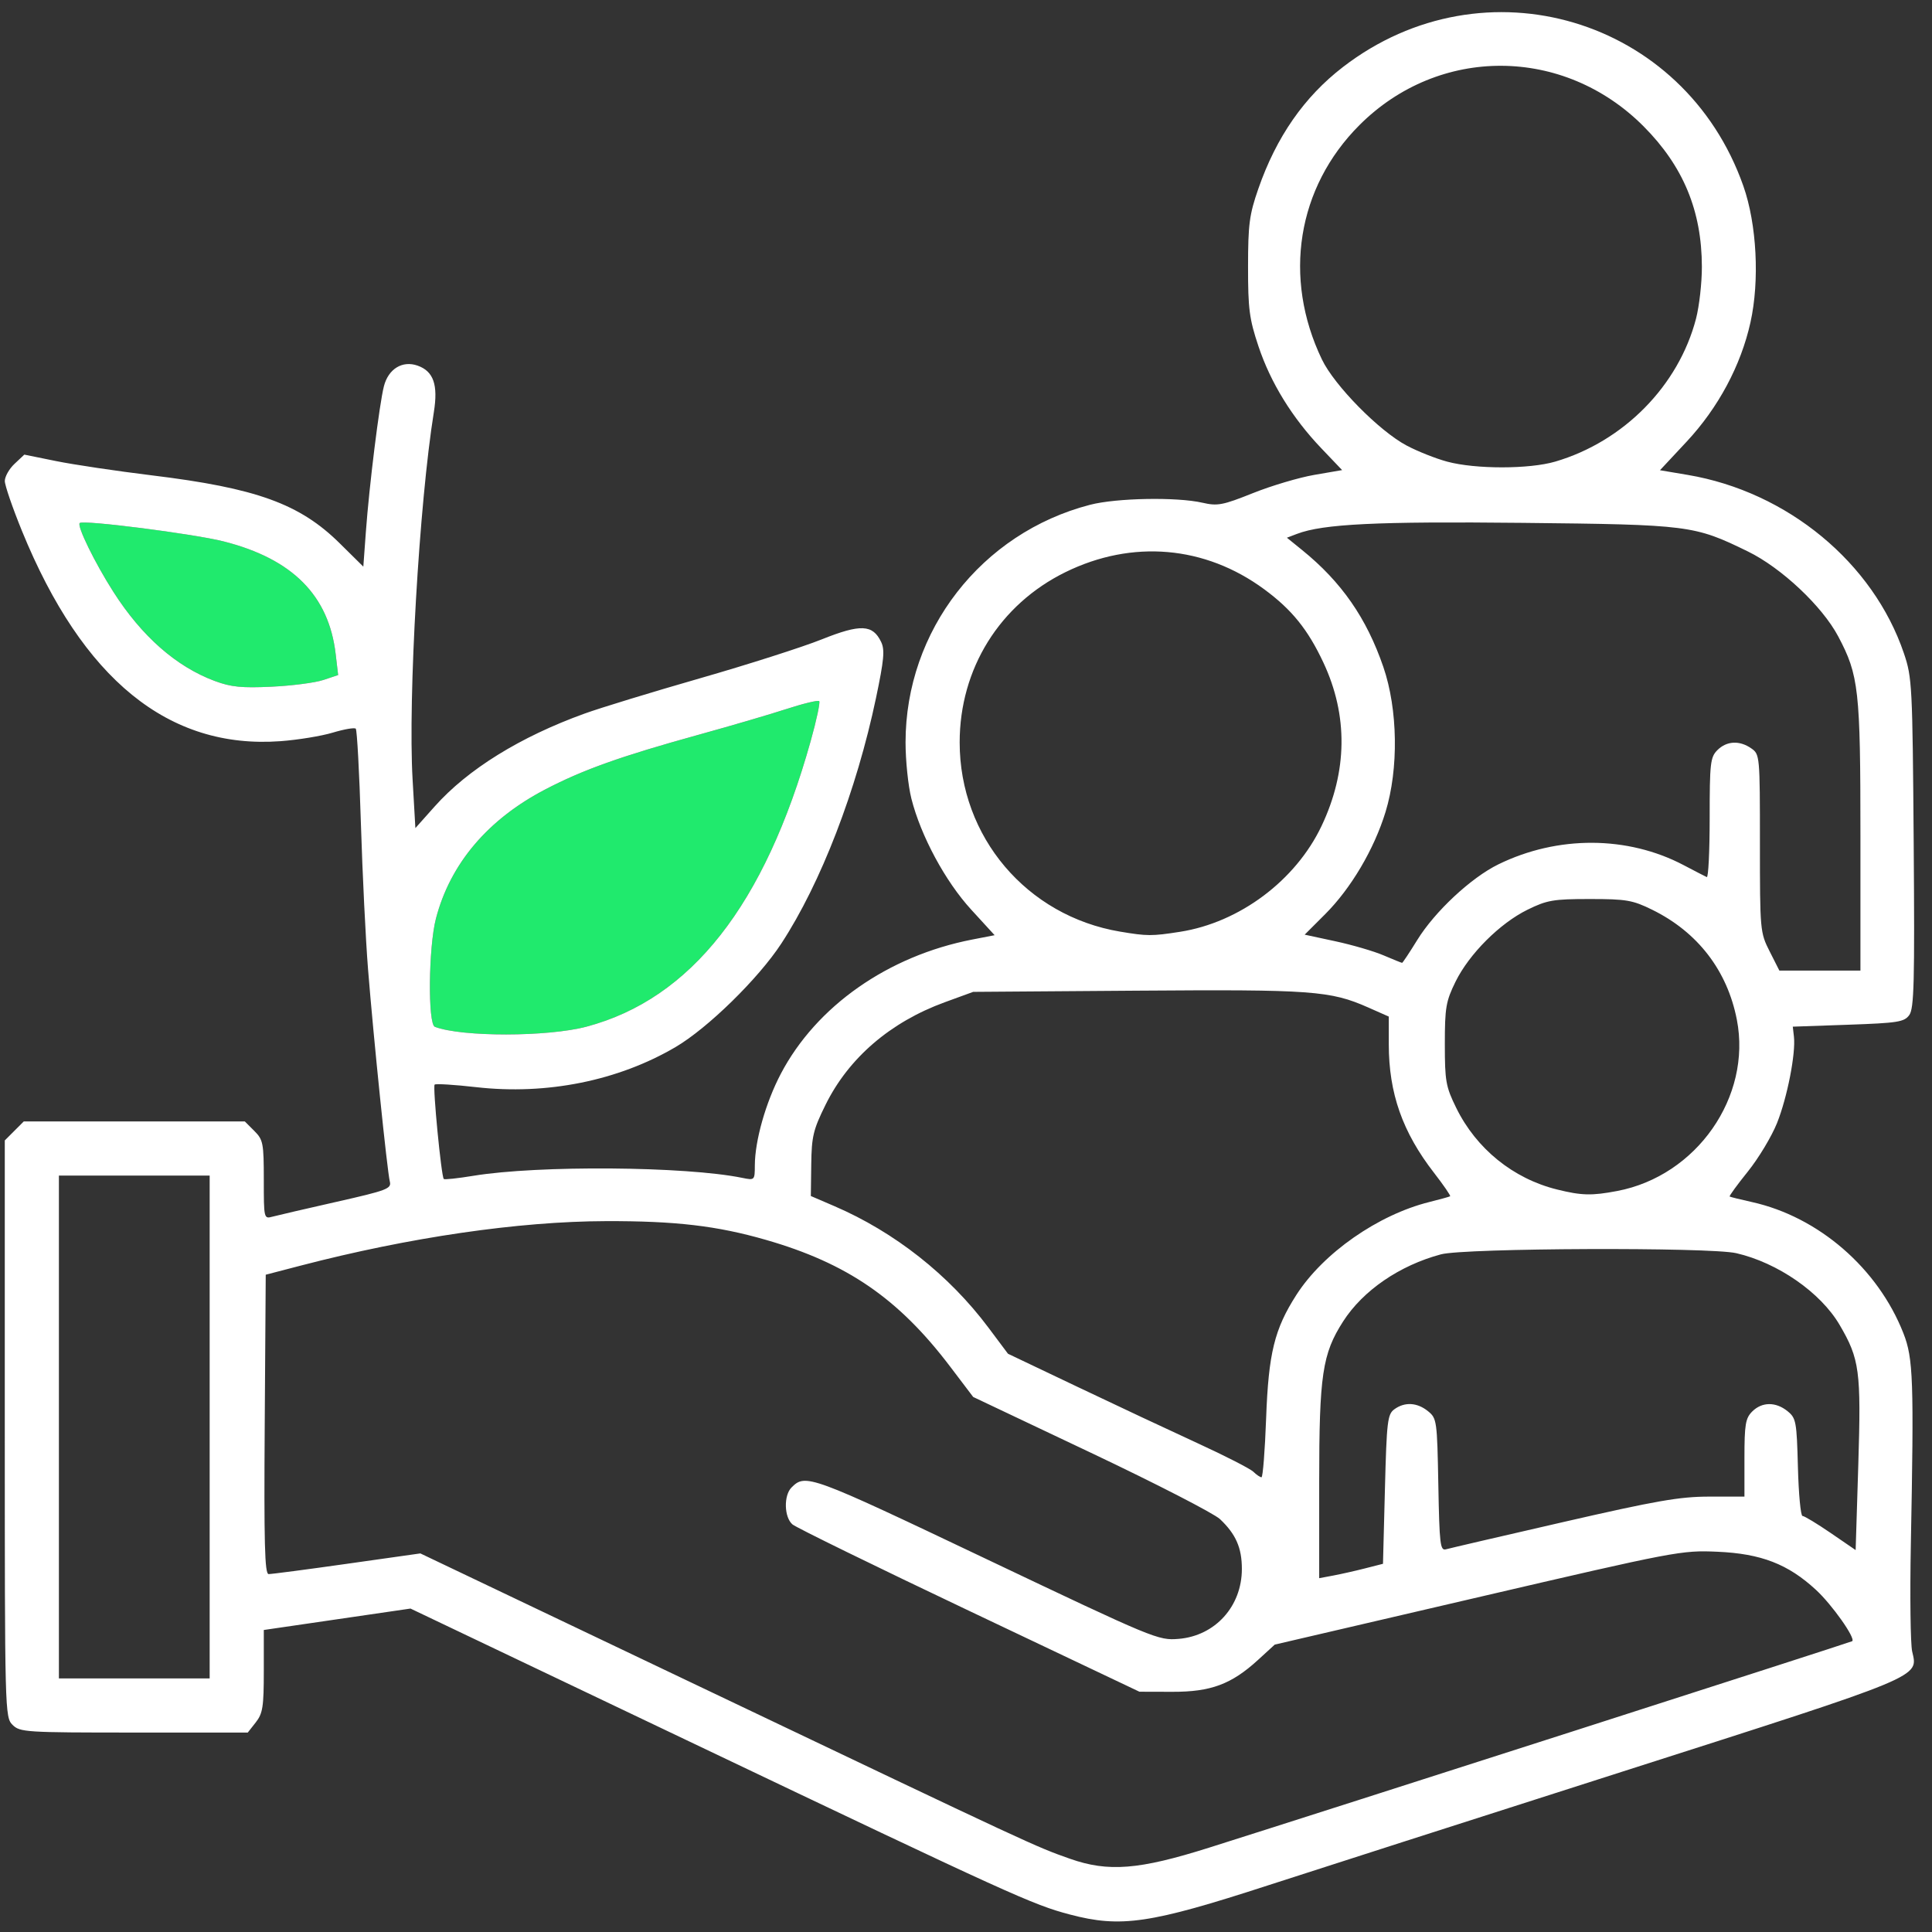 <svg width="90" height="90" viewBox="0 0 90 90" fill="none" xmlns="http://www.w3.org/2000/svg">
<rect x="0" y="0" width="90" height="90" fill="#333333" stroke="none"/>
<path d="M27.32 47.826C32.191 46.531 35.624 42.16 37.763 34.526C38.036 33.554 38.215 32.715 38.162 32.661C38.108 32.608 37.431 32.77 36.657 33.022C35.883 33.274 34.037 33.816 32.554 34.225C28.923 35.229 27.168 35.854 25.407 36.771C22.726 38.166 20.973 40.236 20.308 42.789C19.961 44.124 19.925 47.706 20.258 47.833C21.51 48.311 25.512 48.306 27.32 47.826ZM15.056 31.678L15.752 31.447L15.636 30.462C15.316 27.737 13.624 26.036 10.425 25.223C9.037 24.869 3.868 24.209 3.713 24.365C3.577 24.501 4.42 26.223 5.282 27.572C6.607 29.645 8.211 31.055 10.007 31.724C10.762 32.005 11.261 32.055 12.649 31.989C13.59 31.945 14.673 31.805 15.056 31.678Z" fill="#20EA6D"/>
<path d="M49.838 89.185C48.105 88.728 47.14 88.29 32.229 81.181L19.123 74.933L15.706 75.432L12.289 75.931V77.845C12.289 79.509 12.24 79.822 11.915 80.234L11.542 80.709H6.243C1.183 80.709 0.927 80.693 0.583 80.349C0.229 79.995 0.223 79.748 0.223 66.557V53.125L0.665 52.683L1.107 52.241H6.256H11.405L11.847 52.683C12.258 53.094 12.289 53.252 12.289 54.956C12.289 56.767 12.293 56.786 12.694 56.677C12.917 56.617 14.258 56.306 15.675 55.986C18.041 55.451 18.243 55.374 18.159 55.038C18.038 54.557 17.397 48.309 17.145 45.154C17.035 43.783 16.885 40.724 16.812 38.357C16.74 35.989 16.632 34.004 16.573 33.945C16.514 33.886 16.033 33.969 15.503 34.128C14.973 34.288 13.877 34.467 13.066 34.527C7.855 34.909 3.847 31.649 1.023 24.733C0.585 23.659 0.225 22.613 0.224 22.407C0.224 22.202 0.427 21.841 0.678 21.606L1.133 21.178L2.614 21.479C3.428 21.645 5.432 21.943 7.066 22.143C11.94 22.737 13.96 23.467 15.823 25.307L16.925 26.396L17.044 24.769C17.198 22.647 17.673 18.812 17.884 17.993C18.091 17.184 18.745 16.783 19.452 17.032C20.194 17.293 20.415 17.923 20.211 19.195C19.529 23.427 19.002 32.535 19.22 36.309L19.35 38.576L20.249 37.568C21.79 35.837 24.233 34.324 27.236 33.24C27.979 32.971 30.402 32.231 32.62 31.594C34.838 30.957 37.386 30.143 38.282 29.784C40.088 29.061 40.655 29.086 41.047 29.905C41.224 30.273 41.181 30.739 40.808 32.513C39.903 36.822 38.24 41.137 36.398 43.952C35.327 45.59 32.971 47.895 31.468 48.777C28.792 50.348 25.463 51.017 22.181 50.644C21.167 50.529 20.297 50.475 20.247 50.525C20.152 50.62 20.557 54.803 20.673 54.921C20.709 54.959 21.329 54.892 22.052 54.773C25.073 54.276 31.938 54.329 34.575 54.869C35.155 54.987 35.16 54.982 35.163 54.29C35.167 53.132 35.67 51.361 36.374 50.02C38.029 46.869 41.369 44.528 45.294 43.767L46.333 43.565L45.24 42.371C44.035 41.056 42.896 38.942 42.456 37.203C42.306 36.612 42.184 35.433 42.184 34.583C42.184 29.375 45.715 24.828 50.779 23.515C52.01 23.196 54.826 23.145 56.019 23.42C56.718 23.581 56.958 23.535 58.368 22.971C59.232 22.625 60.52 22.243 61.23 22.121L62.521 21.899L61.552 20.883C60.193 19.458 59.191 17.83 58.623 16.129C58.198 14.856 58.137 14.39 58.139 12.421C58.14 10.453 58.2 9.995 58.617 8.796C59.456 6.38 60.756 4.51 62.564 3.119C69.136 -1.941 78.46 0.833 81.213 8.667C81.838 10.446 81.975 13.075 81.543 15.02C81.096 17.029 80.044 18.994 78.571 20.573L77.328 21.905L78.62 22.123C83.262 22.907 87.261 26.209 88.693 30.439C89.073 31.561 89.092 31.932 89.147 39.268C89.196 45.768 89.165 46.98 88.941 47.286C88.705 47.609 88.411 47.655 86.096 47.736L83.515 47.826L83.568 48.289C83.659 49.073 83.258 51.123 82.78 52.318C82.53 52.942 81.918 53.958 81.421 54.576C80.924 55.193 80.543 55.717 80.575 55.739C80.607 55.761 81.073 55.877 81.61 55.996C84.714 56.684 87.481 59.08 88.668 62.108C89.127 63.277 89.162 64.285 89.014 71.97C88.969 74.349 88.997 76.58 89.076 76.93C89.356 78.154 89.704 78.01 75.591 82.525C68.459 84.806 61.026 87.192 59.073 87.826C53.574 89.613 52.216 89.813 49.838 89.185ZM56.321 86.072C61.869 84.319 86.22 76.502 86.283 76.453C86.452 76.322 85.346 74.754 84.595 74.062C83.291 72.859 82.039 72.375 80.003 72.286C78.332 72.212 78.07 72.262 68.837 74.411L59.383 76.612L58.604 77.325C57.365 78.459 56.404 78.817 54.61 78.811L53.079 78.807L45.155 75.044C40.797 72.975 37.09 71.16 36.916 71.013C36.527 70.681 36.501 69.664 36.872 69.293C37.525 68.639 37.707 68.706 45.908 72.607C53.786 76.353 53.957 76.424 54.906 76.345C56.608 76.204 57.851 74.829 57.851 73.088C57.852 72.105 57.57 71.464 56.832 70.767C56.551 70.502 53.849 69.112 50.828 67.68L45.335 65.076L44.26 63.659C41.856 60.49 39.464 58.846 35.673 57.756C33.395 57.101 31.467 56.875 28.227 56.885C24.161 56.896 19.072 57.638 14 58.959L12.379 59.381L12.332 66.351C12.294 71.865 12.332 73.323 12.512 73.327C12.637 73.33 14.279 73.115 16.161 72.848L19.582 72.364L32.729 78.631C48.198 86.006 48.211 86.012 49.838 86.586C51.627 87.217 53.056 87.103 56.321 86.072ZM9.767 66.475V54.763H6.256H2.744V66.475V78.187H6.256H9.767V66.475ZM63.59 73.061L64.425 72.848L64.515 69.376C64.597 66.206 64.635 65.882 64.955 65.649C65.437 65.297 66.017 65.33 66.521 65.738C66.933 66.072 66.948 66.175 67.003 69.17C67.055 71.962 67.089 72.249 67.364 72.171C67.53 72.124 69.988 71.553 72.826 70.902C77.156 69.909 78.249 69.718 79.624 69.718H81.263V67.916C81.263 66.355 81.312 66.067 81.624 65.754C82.078 65.3 82.721 65.294 83.27 65.738C83.669 66.061 83.698 66.219 83.754 68.35C83.787 69.598 83.883 70.619 83.968 70.619C84.053 70.619 84.644 70.977 85.283 71.414L86.443 72.209L86.567 68.216C86.701 63.861 86.627 63.309 85.697 61.72C84.812 60.209 82.817 58.824 80.883 58.378C79.642 58.092 68.232 58.136 67.126 58.432C65.196 58.948 63.492 60.116 62.566 61.56C61.6 63.067 61.453 64.05 61.453 69.043V73.518L62.104 73.396C62.462 73.329 63.131 73.178 63.59 73.061ZM58.981 66.07C59.092 63.04 59.368 61.916 60.389 60.323C61.64 58.373 64.192 56.59 66.586 55.994C67.081 55.87 67.516 55.75 67.552 55.727C67.587 55.703 67.251 55.214 66.805 54.638C65.334 52.742 64.695 50.928 64.695 48.646V47.356L63.732 46.93C61.973 46.152 61.115 46.089 52.989 46.149L45.335 46.205L44.006 46.69C41.471 47.617 39.535 49.282 38.456 51.467C37.883 52.627 37.808 52.942 37.791 54.245L37.772 55.715L38.865 56.185C41.67 57.392 44.206 59.39 46.041 61.841L46.956 63.063L50.198 64.607C51.981 65.457 54.493 66.635 55.781 67.227C57.068 67.818 58.24 68.418 58.386 68.56C58.531 68.701 58.701 68.817 58.765 68.817C58.828 68.817 58.926 67.581 58.981 66.07ZM75.335 55.481C79.035 54.779 81.609 51.093 80.909 47.5C80.463 45.21 79.083 43.419 76.963 42.378C76.053 41.931 75.76 41.88 74.06 41.88C72.36 41.88 72.067 41.931 71.157 42.378C69.865 43.013 68.439 44.44 67.803 45.733C67.357 46.643 67.306 46.936 67.306 48.637C67.306 50.366 67.352 50.622 67.836 51.608C68.771 53.513 70.488 54.904 72.529 55.41C73.677 55.695 74.146 55.707 75.335 55.481ZM27.32 47.826C32.191 46.531 35.624 42.16 37.763 34.526C38.036 33.554 38.215 32.715 38.162 32.661C38.108 32.608 37.431 32.77 36.657 33.022C35.883 33.274 34.037 33.816 32.554 34.225C28.923 35.229 27.168 35.854 25.407 36.771C22.726 38.166 20.973 40.236 20.308 42.789C19.961 44.124 19.925 47.706 20.258 47.833C21.51 48.311 25.512 48.306 27.32 47.826ZM86.666 38.945C86.666 32.126 86.591 31.456 85.629 29.642C84.883 28.236 82.984 26.451 81.421 25.688C78.925 24.469 78.694 24.439 70.937 24.357C64.143 24.285 61.635 24.407 60.422 24.869L59.949 25.049L60.656 25.622C62.489 27.106 63.661 28.793 64.442 31.071C65.119 33.044 65.16 35.813 64.543 37.826C64.01 39.563 62.938 41.378 61.732 42.585L60.777 43.54L62.207 43.848C62.993 44.017 64.003 44.312 64.451 44.504C64.899 44.696 65.288 44.853 65.315 44.853C65.342 44.853 65.659 44.377 66.018 43.794C66.84 42.461 68.525 40.889 69.798 40.266C72.561 38.913 75.818 38.927 78.43 40.301C78.948 40.574 79.433 40.825 79.508 40.858C79.582 40.892 79.643 39.656 79.643 38.112C79.643 35.544 79.674 35.273 80.003 34.943C80.435 34.511 81.038 34.481 81.584 34.864C81.978 35.139 81.984 35.21 81.984 39.284C81.984 43.35 81.992 43.44 82.437 44.319L82.89 45.214H84.778H86.666V38.945ZM54.97 43.407C57.741 42.974 60.356 41.019 61.563 38.477C62.772 35.929 62.803 33.333 61.652 30.872C60.929 29.327 60.182 28.401 58.891 27.45C56.133 25.419 52.742 25.127 49.633 26.653C46.566 28.159 44.705 31.154 44.705 34.583C44.705 38.984 47.828 42.668 52.179 43.399C53.446 43.611 53.654 43.612 54.97 43.407ZM15.056 31.678L15.752 31.447L15.636 30.462C15.316 27.737 13.624 26.036 10.425 25.223C9.037 24.869 3.868 24.209 3.713 24.365C3.577 24.501 4.42 26.223 5.282 27.572C6.607 29.645 8.211 31.055 10.007 31.724C10.762 32.005 11.261 32.055 12.649 31.989C13.59 31.945 14.673 31.805 15.056 31.678ZM72.451 21.503C75.636 20.567 78.193 17.97 79.007 14.846C79.158 14.263 79.282 13.175 79.28 12.428C79.276 9.822 78.415 7.746 76.568 5.889C72.844 2.147 67.034 2.12 63.328 5.828C60.423 8.734 59.751 12.936 61.58 16.745C62.163 17.959 64.241 20.071 65.524 20.754C66.03 21.023 66.881 21.361 67.415 21.505C68.737 21.861 71.237 21.859 72.451 21.503Z" fill="white"/>
</svg>
